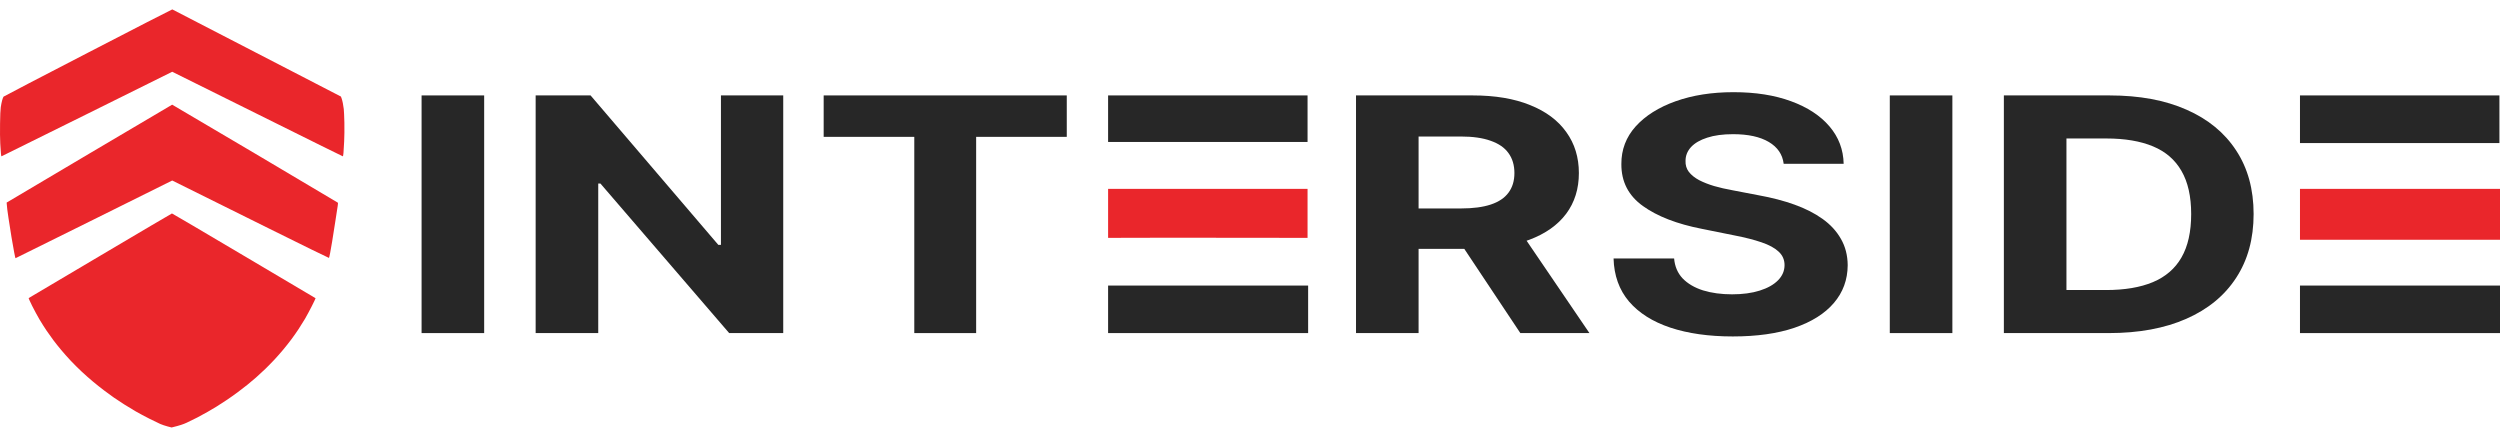 <svg width="400" height="69" viewBox="0 0 400 69" fill="none" xmlns="http://www.w3.org/2000/svg">
<path d="M77.466 15.268V53.294H67.453V15.268H77.466Z" fill="#272727"/>
<path d="M125.317 15.268V53.294H116.669L96.064 29.36H95.718V53.294H85.704V15.268H94.492L114.934 39.182H115.351V15.268H125.317Z" fill="#272727"/>
<path d="M131.787 21.896V15.268H170.683V21.896H156.183V53.294H146.286V21.896H131.787Z" fill="#272727"/>
<path d="M216.961 53.294V15.268H235.646C239.223 15.268 242.275 15.782 244.804 16.809C247.347 17.824 249.282 19.266 250.608 21.135C251.949 22.992 252.62 25.177 252.62 27.689C252.62 30.215 251.942 32.387 250.585 34.206C249.228 36.014 247.263 37.4 244.688 38.365C242.129 39.331 239.03 39.814 235.392 39.814H222.881V33.352H233.773C235.685 33.352 237.273 33.142 238.537 32.721C239.801 32.3 240.741 31.669 241.358 30.827C241.99 29.985 242.306 28.94 242.306 27.689C242.306 26.427 241.99 25.362 241.358 24.496C240.741 23.629 239.793 22.973 238.514 22.528C237.25 22.07 235.654 21.841 233.727 21.841H226.974V53.294H216.961ZM242.537 35.989L254.308 53.294H243.254L231.738 35.989H242.537Z" fill="#272727"/>
<path d="M285.388 26.204C285.203 24.706 284.409 23.543 283.006 22.713C281.603 21.884 279.699 21.469 277.294 21.469C275.66 21.469 274.28 21.655 273.155 22.026C272.029 22.385 271.166 22.887 270.565 23.53C269.979 24.174 269.686 24.904 269.686 25.721C269.655 26.402 269.833 26.996 270.218 27.504C270.619 28.011 271.166 28.451 271.86 28.822C272.554 29.181 273.355 29.497 274.265 29.769C275.174 30.029 276.146 30.252 277.179 30.437L281.434 31.254C283.499 31.626 285.396 32.121 287.122 32.74C288.849 33.359 290.344 34.12 291.608 35.023C292.873 35.927 293.852 36.992 294.545 38.217C295.254 39.442 295.617 40.847 295.632 42.432C295.617 44.759 294.877 46.776 293.412 48.485C291.963 50.181 289.866 51.499 287.122 52.44C284.393 53.368 281.102 53.832 277.248 53.832C273.425 53.832 270.095 53.362 267.258 52.421C264.437 51.48 262.232 50.088 260.644 48.243C259.072 46.387 258.247 44.09 258.17 41.355H267.859C267.967 42.63 268.422 43.694 269.224 44.548C270.041 45.39 271.128 46.028 272.484 46.461C273.856 46.882 275.406 47.092 277.132 47.092C278.828 47.092 280.3 46.894 281.549 46.498C282.813 46.102 283.792 45.551 284.486 44.846C285.18 44.14 285.527 43.329 285.527 42.413C285.527 41.559 285.211 40.841 284.578 40.259C283.962 39.678 283.052 39.182 281.85 38.774C280.663 38.365 279.206 37.994 277.479 37.66L272.322 36.62C268.329 35.84 265.177 34.621 262.864 32.962C260.552 31.304 259.403 29.07 259.419 26.26C259.403 23.957 260.166 21.946 261.708 20.225C263.265 18.505 265.4 17.162 268.114 16.196C270.827 15.231 273.91 14.748 277.364 14.748C280.879 14.748 283.946 15.231 286.567 16.196C289.203 17.162 291.254 18.505 292.718 20.225C294.183 21.946 294.938 23.939 294.985 26.204H285.388Z" fill="#272727"/>
<path d="M312.38 15.268V53.294H302.367V15.268H312.38Z" fill="#272727"/>
<path d="M337.407 53.294H320.619V15.268H337.546C342.31 15.268 346.411 16.029 349.848 17.552C353.286 19.062 355.93 21.234 357.78 24.069C359.646 26.903 360.578 30.295 360.578 34.244C360.578 38.205 359.646 41.609 357.78 44.456C355.93 47.303 353.271 49.487 349.802 51.01C346.349 52.532 342.217 53.294 337.407 53.294ZM330.632 46.405H336.991C339.951 46.405 342.441 45.984 344.46 45.143C346.495 44.288 348.022 42.97 349.039 41.188C350.072 39.393 350.588 37.078 350.588 34.244C350.588 31.434 350.072 29.138 349.039 27.355C348.022 25.573 346.503 24.261 344.484 23.419C342.464 22.577 339.974 22.156 337.014 22.156H330.632V46.405Z" fill="#272727"/>
<path d="M209.209 15.268H177.296V22.713H187.309H209.209V15.268Z" fill="#272727"/>
<path fill-rule="evenodd" clip-rule="evenodd" d="M177.296 53.293V45.69H187.309H209.301V53.293H177.296Z" fill="#272727"/>
<path d="M209.209 30.219H187.309H177.296V38.058L187.309 38.035L209.209 38.058V30.219Z" fill="#EA262B"/>
<path fill-rule="evenodd" clip-rule="evenodd" d="M367.996 45.69V53.294H400.001V45.69H378.009H367.996ZM399.908 22.89H377.994H367.996V15.268H399.908V22.89Z" fill="#272727"/>
<path d="M400.001 30.219H377.994H367.996V38.361H377.994H400.001V30.219Z" fill="#EA262B"/>
<path d="M0.569 15.464C0.615 15.412 6.695 12.244 14.076 8.429C21.457 4.608 27.526 1.492 27.566 1.504C27.601 1.51 33.686 4.649 54.546 15.447L54.656 15.736C54.714 15.892 54.8 16.233 54.852 16.487C54.905 16.742 54.974 17.169 55.003 17.441C55.038 17.713 55.078 18.701 55.101 19.638C55.119 20.644 55.107 21.863 55.066 22.615C55.032 23.314 54.98 24.141 54.957 24.453C54.934 24.759 54.887 25.014 54.858 25.014C54.829 25.014 50.178 22.719 44.533 19.909C38.887 17.1 32.755 14.059 27.555 11.481L13.92 18.245C6.417 21.967 0.262 25.014 0.233 25.014C0.21 25.014 0.176 24.829 0.152 24.598C0.129 24.366 0.077 23.644 0.043 22.991C0.002 22.297 -0.01 20.967 0.008 19.782C0.025 18.441 0.066 17.557 0.124 17.152C0.17 16.817 0.268 16.326 0.343 16.054C0.419 15.782 0.517 15.516 0.569 15.464Z" fill="#EA262B"/>
<path d="M4.589 47.691C4.618 47.68 9.772 44.627 16.043 40.91C22.314 37.199 27.474 34.153 27.514 34.153C27.549 34.147 32.732 37.194 39.02 40.922C45.313 44.645 50.474 47.703 50.491 47.714C50.508 47.726 50.242 48.286 49.901 48.963C49.559 49.633 49.068 50.553 48.807 50.998C48.547 51.443 48.084 52.183 47.778 52.645C47.477 53.108 46.956 53.847 46.621 54.293C46.291 54.738 45.707 55.478 45.319 55.94C44.932 56.403 44.307 57.119 43.919 57.53C43.532 57.94 42.872 58.622 42.444 59.033C42.016 59.443 41.351 60.056 40.975 60.391C40.593 60.726 39.957 61.264 39.558 61.582C39.159 61.9 38.459 62.443 37.996 62.784C37.533 63.131 36.741 63.686 36.232 64.027C35.722 64.368 35.005 64.831 34.641 65.056C34.276 65.281 33.634 65.657 33.224 65.894C32.813 66.131 32.067 66.536 31.575 66.796C31.083 67.05 30.314 67.426 29.868 67.634C29.278 67.9 28.839 68.056 27.462 68.397L26.814 68.23C26.455 68.137 25.929 67.958 25.646 67.837C25.356 67.709 24.564 67.322 23.881 66.981C23.199 66.634 22.233 66.12 21.741 65.837C21.249 65.553 20.416 65.05 19.89 64.715C19.363 64.386 18.623 63.894 18.241 63.628C17.859 63.362 17.142 62.842 16.65 62.466C16.159 62.096 15.349 61.455 14.857 61.039C14.365 60.628 13.544 59.906 13.041 59.432C12.532 58.958 11.751 58.177 11.305 57.703C10.854 57.223 10.171 56.455 9.79 55.998C9.402 55.535 8.841 54.836 8.546 54.437C8.245 54.038 7.754 53.35 7.453 52.905C7.152 52.46 6.649 51.668 6.336 51.142C6.024 50.616 5.492 49.633 5.15 48.951C4.809 48.269 4.555 47.703 4.589 47.691Z" fill="#EA262B"/>
<path d="M1.061 32.413L14.279 24.58C21.55 20.274 27.514 16.753 27.543 16.747C27.566 16.747 33.524 20.262 40.79 24.557C48.05 28.858 54.02 32.396 54.048 32.425C54.089 32.459 54.083 32.633 54.031 32.95L54.025 32.989C53.975 33.311 53.804 34.411 53.638 35.506C53.464 36.65 53.244 38.055 53.146 38.627C53.053 39.199 52.909 40.02 52.828 40.448C52.747 40.876 52.66 41.246 52.637 41.269C52.62 41.292 48.345 39.199 43.144 36.615C37.944 34.032 32.304 31.234 27.555 28.881L15.031 35.101C8.141 38.517 2.495 41.321 2.478 41.315C2.461 41.315 2.362 40.882 2.264 40.35C2.16 39.812 1.969 38.754 1.847 37.991C1.72 37.228 1.5 35.824 1.356 34.87C1.211 33.916 1.084 32.974 1.061 32.413Z" fill="#EA262B"/>
</svg>
